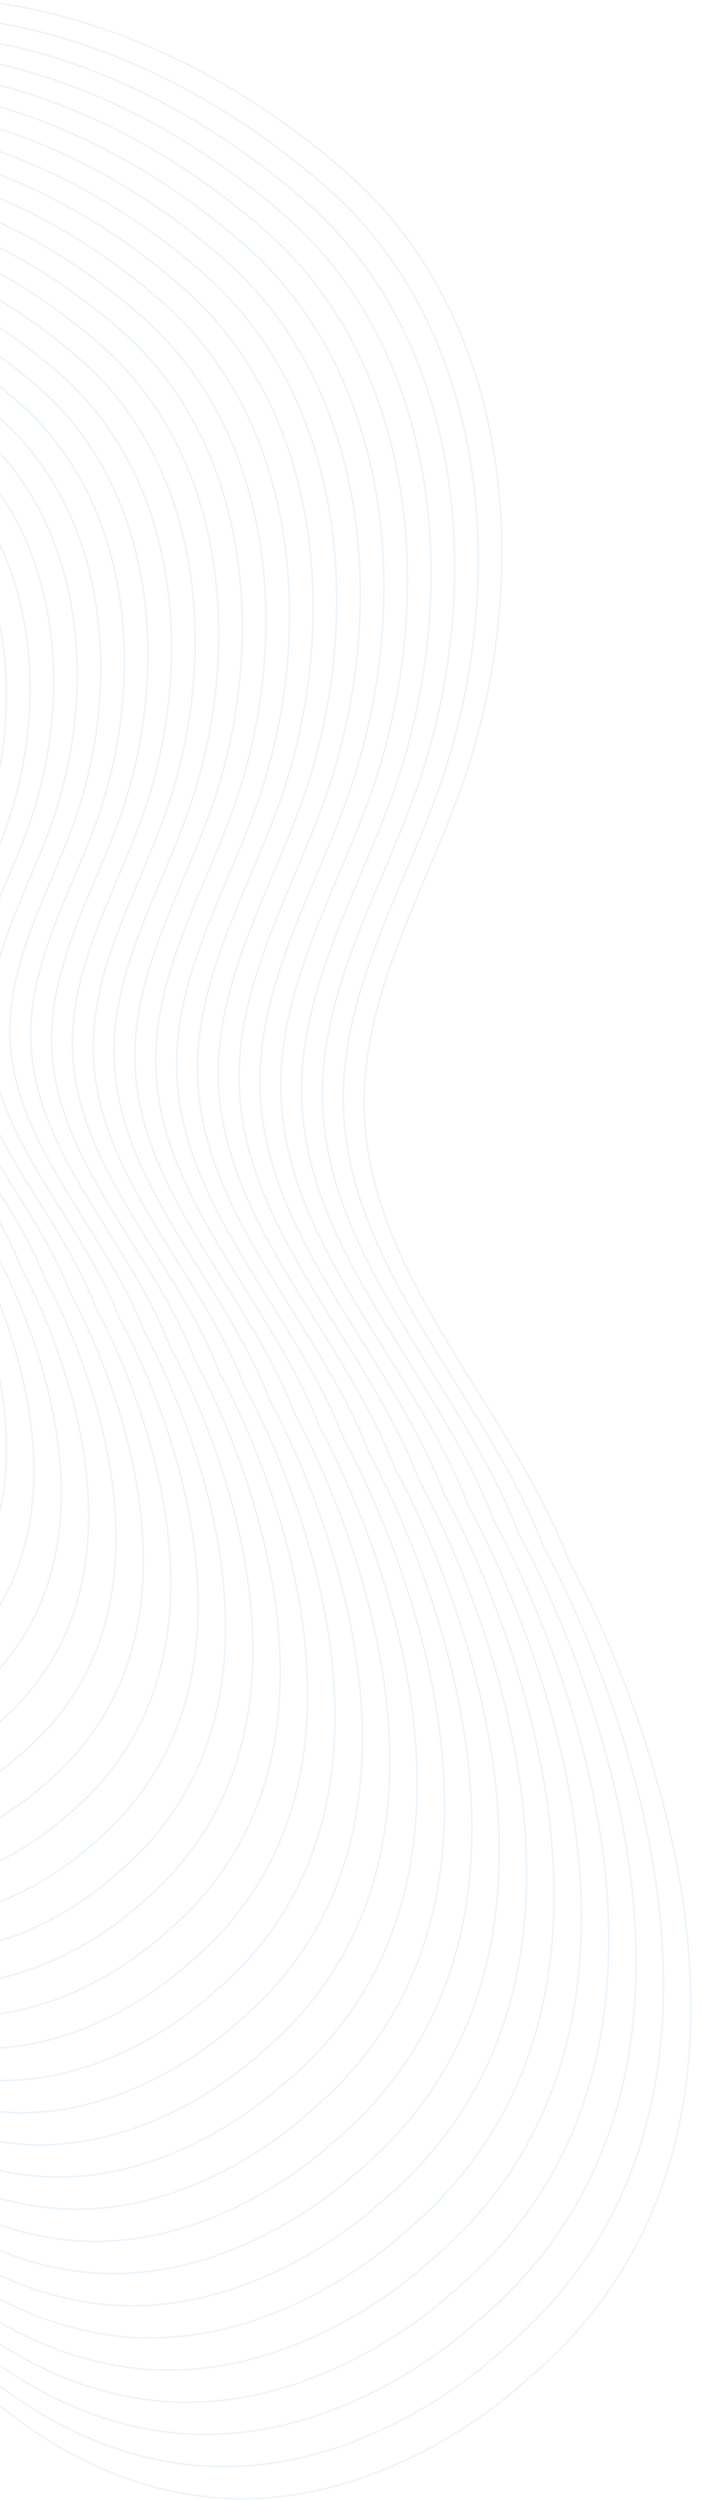<svg xmlns="http://www.w3.org/2000/svg" width="441" height="1571"><defs><clipPath id="a"><path transform="translate(0 1235)" fill="#fff" stroke="#707070" d="M0 0h441v1571H0z"/></clipPath></defs><g transform="translate(0 -1235)" clip-path="url(#a)"><g opacity=".46" fill="none" stroke="#d2e8f8" stroke-miterlimit="10"><path d="M136.704 2804.617c-123.33-9.575-215.761-122.73-268.243-234.744s-73.537-235.83-112.955-353.08-103.46-234.509-211.948-293.94c-44.012-24.11-99.303-37.031-143.818-13.863-49.309 25.663-69.154 87.382-67.375 142.942s20.123 109.268 26.216 164.52c6.18 56.044-1.42 115.911-34.124 161.84s-94.436 73.6-147.746 55.253c-60.008-20.654-90.279-90.156-90.86-153.615-.581-63.22 15.373-140.554-35.42-178.198-52.787-39.124-125.392 3.638-177.424 43.758-54.734 42.203-111.84 83.273-177.084 106.07s-187.888-4.97-248.474-38.231-96.342-106.53-80.903-173.9c16.884-73.667 115.104-87.179 115.104-87.179 159.616-18.637 260.512-35.516 319.48-134.367a159.014 159.014 0 0022.378-82.011 172.17 172.17 0 00-26.235-91.07 1789.489 1789.489 0 00-137.673-192.207c-59.143-71.995-128.315-152.671-115.828-245.003 9.482-70.114 64.314-124.36 117.4-171.131 61.244-53.966 125.899-106.669 202.15-135.81s166.867-31.517 235.77 12.255c70.193 44.588 105.248 126.367 141.412 201.249 41.745 86.44 40.4 181.246 115.295 241.288 97.557 78.207 200.64 21.584 200.64 21.584 110.989-42.519 219.123-108.45 334.78-135.845s239.721 25.057 328.614 103.959c104.81 93.02 117.088 258.035 68.638 389.532-23.99 65.112-61.134 128.518-59.353 197.885 2.695 104.83 91.629 185.495 128.788 283.551 0 0 190.558 335.999-29.03 516.503.001 0-84.218 80.39-192.172 72.005z"/><path d="M125.44 2784.418c-120.86-9.383-211.444-120.275-262.876-230.048s-72.064-231.111-110.695-346.016-101.388-229.822-207.705-288.062c-43.131-23.628-97.315-36.29-140.94-13.585-48.323 25.15-67.77 85.633-66.028 140.082s19.726 107.086 25.694 161.229c6.055 54.922-1.393 113.59-33.441 158.601s-92.548 72.129-144.795 54.146c-58.806-20.24-88.472-88.352-89.043-150.542-.568-61.954 15.066-137.741-34.71-174.633-51.73-38.34-122.883 3.565-173.876 42.886-53.638 41.36-109.597 81.61-173.54 103.949s-184.13-4.871-243.503-37.466-94.415-104.4-79.283-170.42c16.545-72.195 112.802-85.436 112.802-85.436 156.423-18.269 255.297-34.81 313.092-131.688a155.829 155.829 0 0021.93-80.371 168.722 168.722 0 00-25.71-89.247 1753.5 1753.5 0 00-134.919-188.36c-57.96-70.556-125.748-149.617-113.51-240.103 9.291-68.71 63.026-121.871 115.048-167.704 60.023-52.885 123.385-104.534 198.107-133.092s163.53-30.886 231.055 12.007c68.788 43.696 103.147 123.84 138.583 197.223 40.909 84.706 39.592 177.617 112.988 236.457 95.603 76.641 196.624 21.153 196.624 21.153 108.774-41.668 214.74-106.278 328.082-133.128s234.923 24.554 322.041 101.88c102.711 91.165 114.745 252.881 67.263 381.745-23.51 63.809-59.907 125.949-58.165 193.926 2.638 102.73 89.794 181.783 126.21 277.882 0 0 186.745 329.276-28.45 506.17 0-.004-82.532 78.778-188.33 70.565z"/><path d="M114.18 2764.213c-118.396-9.193-207.127-117.82-257.51-225.351s-70.594-226.393-108.435-338.952-99.318-225.13-203.463-282.182c-42.25-23.144-95.33-35.547-138.064-13.305-47.337 24.637-66.387 83.884-64.68 137.221s19.319 104.895 25.168 157.94c5.93 53.8-1.364 111.27-32.76 155.363s-90.657 70.656-141.836 53.041c-57.606-19.827-86.666-86.548-87.224-147.468-.557-60.69 14.757-134.93-34.002-171.068-50.675-37.558-120.375 3.493-170.325 42.009-52.544 40.515-107.36 79.944-169.997 101.826s-180.369-4.775-238.533-36.702-92.486-102.268-77.664-166.942c16.209-70.721 110.494-83.693 110.494-83.693 153.226-17.895 250.09-34.096 306.699-128.995a152.649 152.649 0 0021.48-78.732 165.278 165.278 0 00-25.185-87.425 1717.857 1717.857 0 00-132.164-184.517c-56.776-69.113-123.18-146.561-111.194-235.2 9.102-67.308 61.74-119.382 112.701-164.284 58.803-51.805 120.868-102.4 194.067-130.375s160.194-30.26 226.338 11.763c67.382 42.808 101.037 121.31 135.756 193.197 40.075 82.98 38.784 173.994 110.682 231.633 93.65 75.076 192.61 20.72 192.61 20.72 106.548-40.818 210.354-104.108 321.384-130.41s230.13 24.054 315.466 99.798c100.613 89.306 112.399 247.719 65.89 373.954-23.03 62.506-58.689 123.376-56.98 189.967 2.585 100.633 87.963 178.073 123.636 272.206 0 0 182.933 322.553-27.867 495.832-.004.006-80.85 77.178-184.488 69.131z"/><path d="M102.917 2744.008c-115.927-9-202.811-115.365-252.144-220.655s-69.12-221.679-106.175-331.888-97.248-220.437-199.223-276.301c-41.37-22.663-93.342-34.808-135.187-13.031-46.35 24.124-65.004 82.136-63.332 134.362s18.916 102.71 24.643 154.647c5.809 52.68-1.336 108.953-32.076 152.126s-88.769 69.183-138.882 51.935c-56.405-19.415-84.86-84.743-85.407-144.396-.544-59.425 14.45-132.117-33.293-167.503-49.618-36.774-117.866 3.42-166.776 41.133-51.449 39.67-105.127 78.276-166.454 99.704s-176.612-4.672-233.561-35.936-90.56-100.136-76.046-163.463c15.87-69.247 108.196-81.948 108.196-81.948 150.036-17.52 244.874-33.387 300.306-126.306a149.467 149.467 0 0021.035-77.09 161.84 161.84 0 00-24.66-85.603 1681.945 1681.945 0 00-129.41-180.671c-55.593-67.674-120.613-143.507-108.877-230.295 8.912-65.905 60.453-116.894 110.352-160.86 57.577-50.726 118.348-100.267 190.023-127.656s156.853-29.625 221.62 11.517c65.98 41.912 98.932 118.782 132.925 189.17 39.244 81.254 37.975 170.369 108.375 226.805 91.7 73.513 188.597 20.29 188.597 20.29 104.331-39.966 205.969-101.938 314.687-127.692s225.334 23.553 308.892 97.719c98.516 87.44 110.056 242.553 64.516 366.157-22.55 61.2-57.467 120.803-55.791 186.008 2.53 98.535 86.128 174.36 121.057 266.532 0 0 179.121 315.831-27.287 485.502.004.002-79.163 75.567-180.643 67.687z"/><path d="M91.659 2723.804c-113.458-8.809-198.494-112.908-246.777-215.958s-67.65-216.956-103.919-324.826-95.176-215.746-194.979-270.419c-40.49-22.18-91.356-34.067-132.308-12.753-45.364 23.61-63.62 80.39-61.984 131.503s18.515 100.52 24.118 151.355c5.685 51.558-1.307 106.634-31.393 148.888s-86.879 67.71-135.926 50.83c-55.206-18.997-83.053-82.942-83.588-141.323-.536-58.155 14.142-129.304-32.586-163.936-48.56-35.991-115.358 3.348-163.226 40.257-50.354 38.826-102.886 76.61-162.912 97.582s-172.852-4.573-228.59-35.172-88.632-98.004-74.428-159.983c15.534-67.772 105.892-80.202 105.892-80.202 146.843-17.147 239.662-32.676 293.915-123.619a146.283 146.283 0 0020.588-75.449 158.388 158.388 0 00-24.135-83.78 1646.183 1646.183 0 00-126.656-176.826c-54.41-66.234-118.044-140.457-106.56-225.397 8.723-64.502 59.167-114.406 108.005-157.437 56.347-49.646 115.824-98.13 185.979-124.94s153.513-28.994 216.903 11.272c64.576 41.02 96.826 116.254 130.096 185.144 38.4 79.522 37.162 166.74 106.065 221.977 89.748 71.948 184.581 19.857 184.581 19.857 102.112-39.116 201.588-99.769 307.989-124.975s220.537 23.052 302.317 95.64c96.421 85.582 107.716 237.393 63.144 358.366-22.073 59.902-56.242 118.233-54.603 182.05 2.476 96.437 84.296 170.65 118.482 260.86 0 0 175.308 309.108-26.708 475.169 0 0-77.48 73.957-176.796 66.245z"/><path d="M80.399 2703.602c-110.991-8.617-194.178-110.454-241.41-211.262s-66.18-212.24-101.656-317.761-93.106-211.053-190.743-264.54c-39.609-21.698-89.369-33.331-129.43-12.476-44.377 23.098-62.237 78.641-60.635 128.644s18.11 98.337 23.593 148.064c5.562 50.436-1.279 104.314-30.71 145.65s-84.99 66.238-132.97 49.724c-54.009-18.59-81.248-81.137-81.772-138.249-.522-56.895 13.835-126.492-31.876-160.372-47.506-35.21-112.849 3.275-159.676 39.382-49.259 37.982-100.647 74.942-159.37 95.46s-169.092-4.473-223.618-34.407-86.7-95.873-72.809-156.504c15.195-66.298 103.59-78.459 103.59-78.459 143.649-16.774 234.45-31.964 287.523-120.93a143.113 143.113 0 0020.14-73.807 154.953 154.953 0 00-23.61-81.96 1610.445 1610.445 0 00-123.901-172.979c-53.227-64.793-115.48-137.398-104.242-220.495 8.533-63.1 57.88-111.919 105.655-154.012 55.119-48.567 113.304-95.998 181.929-122.225s150.175-28.363 212.186 11.028c63.17 40.128 94.72 113.725 127.266 181.117 37.57 77.792 36.358 163.116 103.762 217.151 87.797 70.383 180.57 19.424 180.57 19.424 99.889-38.267 197.201-97.601 301.29-122.258s215.742 22.55 295.743 93.559c94.323 83.722 105.37 232.23 61.769 350.573-21.59 58.598-55.019 115.662-53.416 178.09 2.422 94.342 82.462 166.939 115.905 255.188 0 0 171.496 302.387-26.124 464.836-.005-.003-75.795 72.347-172.953 64.806z"/><path d="M69.138 2683.397c-108.524-8.426-189.862-107.998-236.044-206.567s-64.708-207.519-99.396-310.696-91.037-206.362-186.502-258.657c-38.73-21.216-87.383-32.586-126.554-12.198-43.391 22.584-60.855 76.897-59.286 125.784s17.707 96.151 23.069 144.772c5.437 49.316-1.251 101.997-30.029 142.413s-83.1 64.766-130.016 48.62c-52.804-18.174-79.441-79.333-79.954-135.175-.51-55.63 13.528-123.68-31.166-156.806-46.45-34.427-110.34 3.197-156.127 38.506-48.164 37.137-98.413 73.278-155.827 93.338s-165.333-4.375-218.648-33.641-84.776-93.743-71.19-153.025c14.856-64.825 101.287-76.714 101.287-76.714 140.456-16.4 229.239-31.255 281.132-118.241a139.926 139.926 0 0019.692-72.173 151.506 151.506 0 00-23.084-80.138 1574.6 1574.6 0 00-121.146-169.136c-52.044-63.352-112.914-134.34-101.922-215.594 8.344-61.697 56.593-109.43 103.307-150.589 53.895-47.484 110.786-93.865 177.886-119.507s146.837-27.733 207.47 10.782c61.768 39.235 92.615 111.197 124.438 177.09 36.738 76.065 35.549 159.49 101.455 212.322 85.839 68.822 176.549 18.995 176.549 18.995 97.667-37.41 192.817-95.424 294.593-119.536s210.946 22.048 289.168 91.479c92.227 81.858 103.029 227.067 60.396 342.779-21.11 57.295-53.796 113.09-52.228 174.131 2.369 92.245 80.63 163.228 113.33 249.514 0 0 167.683 295.665-25.546 454.504-.001 0-74.11 70.74-169.107 63.364z"/><path d="M57.878 2663.192c-106.057-8.234-185.545-105.541-230.677-201.87s-63.24-202.801-97.136-303.631-88.966-201.67-182.263-252.778c-37.848-20.734-85.395-31.845-123.675-11.921-42.404 22.07-59.47 75.144-57.94 122.923s17.307 93.963 22.545 141.48c5.314 48.195-1.222 99.677-29.345 139.175s-81.21 63.293-127.057 47.513c-51.604-17.76-77.635-77.53-78.136-132.102-.499-54.365 13.221-120.872-30.458-153.241-45.394-33.645-107.832 3.128-152.577 37.63-47.069 36.293-96.173 71.613-152.283 91.216s-161.575-4.275-213.677-32.877-82.849-91.612-69.571-149.546c14.521-63.349 98.984-74.97 98.984-74.97 137.26-16.028 224.022-30.544 274.736-115.553a136.738 136.738 0 0019.244-70.527 148.056 148.056 0 00-22.56-78.314 1538.726 1538.726 0 00-118.391-165.29c-50.86-61.912-110.345-131.29-99.607-210.691 8.155-60.296 55.306-106.943 100.958-147.165 52.67-46.407 108.27-91.729 173.84-116.79s143.497-27.104 202.754 10.537c60.363 38.343 90.51 108.669 121.609 173.065 35.899 74.332 34.74 155.863 99.149 207.495 83.893 67.254 172.54 18.562 172.54 18.562 95.446-36.565 188.431-93.26 287.892-116.821s206.15 21.546 282.593 89.399c90.13 80 100.687 221.905 59.023 334.986-20.63 55.993-52.572 110.52-51.04 170.172 2.314 90.147 78.796 159.516 110.751 243.84 0 0 163.871 288.943-24.965 444.169-.001.004-72.423 69.133-165.26 61.925z"/><path d="M46.617 2642.99c-103.585-8.04-181.228-103.087-225.31-197.173s-61.767-198.085-94.876-296.571-86.896-196.974-178.021-246.898c-36.967-20.25-83.41-31.103-120.8-11.64-41.418 21.557-58.086 73.396-56.592 120.062s16.903 91.779 22.02 138.19c5.19 47.073-1.194 97.357-28.662 135.936s-79.321 61.82-124.105 46.407c-50.402-17.347-75.829-75.726-76.317-129.028-.487-53.101 12.911-118.055-29.75-149.677-44.337-32.861-105.323 3.056-149.028 36.755-45.973 35.449-93.935 69.947-148.74 89.093s-157.816-4.175-208.705-32.112-80.922-89.48-67.953-146.067c14.183-61.881 96.68-73.226 96.68-73.226 134.069-15.656 218.815-29.833 268.347-112.865a133.561 133.561 0 0018.797-68.886 144.613 144.613 0 00-22.036-76.494 1503.048 1503.048 0 00-115.634-161.446c-49.676-60.471-107.778-128.235-97.29-205.79 7.965-58.89 54.022-104.458 98.61-143.742 51.445-45.327 105.75-89.596 169.796-114.072s140.16-26.472 198.035 10.291c58.959 37.452 88.404 106.142 118.779 169.04 35.063 72.604 33.933 152.237 96.84 202.667 81.94 65.689 168.526 18.13 168.526 18.13 93.23-35.708 184.052-91.086 281.2-114.098s201.353 21.046 276.019 87.316c88.029 78.137 98.346 216.74 57.65 327.193-20.15 54.69-51.345 107.949-49.853 166.213 2.26 88.053 76.962 155.81 108.173 238.172 0 0 160.059 282.22-24.383 433.835 0 0-70.74 67.524-161.417 60.484z"/><path d="M35.356 2622.784c-101.122-7.85-176.911-100.631-219.944-192.477s-60.295-193.365-92.616-289.504-84.824-192.285-173.78-241.02c-36.087-19.77-81.423-30.363-117.921-11.366-40.431 21.042-56.703 71.648-55.247 117.202s16.5 89.593 21.491 134.896c5.067 45.953-1.166 95.042-27.98 132.699s-77.432 60.348-121.145 45.302c-49.203-16.934-74.024-73.922-74.5-125.955-.47-51.828 12.61-115.232-29.034-146.103-43.282-32.078-102.814 2.982-145.478 35.88-44.878 34.604-91.7 68.279-145.197 86.971s-154.062-4.077-203.734-31.347-78.995-87.348-66.34-142.589c13.845-60.403 94.38-71.482 94.38-71.482 130.875-15.283 213.602-29.122 261.96-110.177a130.378 130.378 0 0018.349-67.245 141.17 141.17 0 00-21.511-74.671 1467.217 1467.217 0 00-112.884-157.598c-48.496-59.029-105.211-125.181-94.973-200.888 7.774-57.49 52.732-101.967 96.26-140.318 50.22-44.247 103.23-87.462 165.752-111.356s136.819-25.844 193.315 10.045c57.555 36.56 86.299 103.613 115.95 165.012 34.232 70.876 33.125 148.612 94.536 197.842 79.99 64.124 164.51 17.698 164.51 17.698 91.01-34.863 179.667-88.921 274.503-111.384s196.557 20.544 269.444 85.239c85.936 76.277 96.002 211.58 56.277 319.397-19.67 53.388-50.126 105.378-48.666 162.254 2.208 85.953 75.133 152.095 105.6 232.496 0 0 156.245 275.498-23.803 423.501-.002.002-69.056 65.919-157.574 59.046z"/><path d="M24.095 2602.58c-98.655-7.659-172.59-98.173-214.574-187.778s-58.827-188.649-90.359-282.443-82.759-187.595-169.541-235.135c-35.206-19.287-79.437-29.622-115.045-11.089-39.445 20.531-55.319 69.9-53.897 114.344s16.1 87.405 20.97 131.608c4.945 44.831-1.135 92.72-27.296 129.46s-75.543 58.877-118.194 44.196c-48.002-16.522-72.217-72.119-72.68-122.886-.464-50.571 12.294-112.435-28.332-142.548-42.222-31.294-100.306 2.91-141.928 35.004-43.783 33.76-89.46 66.614-141.658 84.848s-150.298-3.975-198.762-30.583-77.069-85.213-64.715-139.107c13.506-58.93 92.075-69.738 92.075-69.738 127.682-14.91 208.39-28.411 255.564-107.488a127.2 127.2 0 0017.902-65.605 137.735 137.735 0 00-20.985-72.848 1431.467 1431.467 0 00-110.129-153.753c-47.31-57.591-102.643-122.127-92.655-195.987 7.585-56.086 51.445-99.475 93.911-136.893 48.994-43.168 100.713-85.328 161.707-108.64s133.483-25.211 188.601 9.802c56.147 35.666 84.193 101.083 113.121 160.986 33.393 69.145 32.316 144.985 92.228 193.013 78.038 62.56 160.497 17.267 160.497 17.267 88.791-34.005 175.287-86.744 267.806-108.66s191.762 20.042 262.87 83.16c83.838 74.416 93.66 206.418 54.904 311.607-19.19 52.085-48.904 102.806-47.479 158.295 2.154 83.854 73.296 148.385 103.023 226.82 0 0 152.434 268.776-23.222 413.168 0 0-67.369 64.308-153.728 57.603z"/><path d="M12.835 2582.376c-96.186-7.468-168.277-95.72-209.21-183.084s-57.353-183.93-88.096-275.377-80.689-182.903-165.302-229.254c-34.326-18.804-77.449-28.881-112.167-10.811-38.458 20.016-53.937 68.154-52.548 111.484s15.695 85.22 20.448 128.31c4.82 43.71-1.107 90.401-26.613 126.223s-73.654 57.405-115.233 43.092c-46.802-16.109-70.41-70.318-70.866-119.809-.455-49.304 11.987-109.617-27.63-138.979-41.17-30.513-97.798 2.838-138.378 34.129-42.69 32.916-87.224 64.949-138.112 82.728s-146.54-3.877-193.792-29.817-75.14-83.087-63.097-135.63c13.167-57.455 89.773-67.994 89.773-67.994 124.488-14.536 203.178-27.702 249.168-104.801a124.018 124.018 0 0017.453-63.963 134.287 134.287 0 00-20.46-71.028 1395.631 1395.631 0 00-107.37-149.904c-46.127-56.151-100.076-119.072-90.337-191.085 7.395-54.683 50.16-96.99 91.562-133.47 47.769-42.089 98.192-83.194 157.663-105.922s130.149-24.579 183.885 9.556c54.746 34.773 82.086 98.557 110.294 156.96 32.557 67.416 31.508 141.359 89.921 188.187 76.087 60.995 156.482 16.833 156.482 16.833 86.566-33.157 170.9-84.58 261.105-105.95s186.965 19.543 256.295 81.08c81.743 72.555 91.319 201.253 53.532 303.813-18.71 50.78-47.68 100.234-46.291 154.336 2.1 81.758 71.463 144.672 100.446 221.15 0 0 148.62 262.054-22.642 402.835 0-.001-65.684 62.7-149.883 56.162z"/><path d="M1.576 2562.172c-93.72-7.276-163.963-93.264-203.844-178.387s-55.881-179.211-85.838-268.31-78.617-178.216-161.06-223.376c-33.446-18.322-75.463-28.141-109.29-10.535-37.472 19.502-52.552 66.403-51.2 108.625s15.292 83.035 19.921 125.023c4.694 42.591-1.08 88.083-25.93 122.986s-71.765 55.93-112.28 41.987c-45.6-15.695-68.603-68.511-69.046-116.735-.441-48.041 11.682-106.81-26.915-135.416-40.114-29.731-95.289 2.763-134.83 33.253-41.593 32.07-84.986 63.282-134.569 80.605s-142.78-3.777-188.82-29.052-73.212-80.954-61.48-132.15c12.83-55.982 87.47-66.25 87.47-66.25 121.297-14.166 197.967-26.993 242.777-102.115a120.84 120.84 0 0017.007-62.323 130.848 130.848 0 00-19.937-69.206 1359.821 1359.821 0 00-104.62-146.062c-44.945-54.71-97.51-116.018-88.021-186.182 7.203-53.277 48.872-94.504 89.214-130.047 46.543-41.008 95.673-81.06 153.618-103.205s126.804-23.95 179.167 9.312c53.341 33.883 79.979 96.032 107.463 152.93 31.728 65.684 30.701 137.734 87.616 183.36 74.137 59.431 152.47 16.402 152.47 16.402 84.345-32.31 166.515-82.412 254.406-103.231s182.17 19.04 249.721 79c79.645 70.694 88.974 196.093 52.157 296.02-18.23 49.48-46.457 97.663-45.104 150.377 2.046 79.66 69.631 140.96 97.869 215.477 0 0 144.81 255.332-22.06 392.5.003.007-63.994 61.094-146.032 54.725z"/><path d="M-9.686 2541.968c-91.253-7.085-159.644-90.811-198.478-173.692s-54.409-174.496-83.576-261.248-76.55-173.52-156.823-217.489c-32.565-17.84-73.475-27.4-106.413-10.256-36.484 18.989-51.168 64.655-49.853 105.766s14.891 80.847 19.397 121.732c4.573 41.467-1.05 85.763-25.248 119.747s-69.875 54.459-109.322 40.881c-44.402-15.28-66.799-66.707-67.23-113.662-.428-46.776 11.375-103.996-26.206-131.85-39.058-28.948-92.782 2.695-131.28 32.377-40.501 31.226-82.747 61.617-131.025 78.483s-139.023-3.678-183.85-28.287-71.284-78.824-59.86-128.671c12.492-54.507 85.167-64.506 85.167-64.506 118.103-13.79 192.754-26.28 236.39-99.424a117.656 117.656 0 0016.557-60.681 127.394 127.394 0 00-19.412-67.384 1323.9 1323.9 0 00-101.862-142.215c-43.76-53.27-94.942-112.963-85.703-181.28 7.016-51.878 47.587-92.016 86.865-126.624 45.319-39.929 93.156-78.925 149.575-100.488s123.467-23.32 174.45 9.066c51.937 32.991 77.876 93.5 104.633 148.907 30.888 63.958 29.893 134.107 85.309 178.533 72.184 57.862 148.455 15.97 148.455 15.97 82.125-31.468 162.13-80.25 247.708-100.522s177.375 18.539 243.147 76.919c77.549 68.832 86.631 190.93 50.784 288.226-17.75 48.177-45.235 95.093-43.916 146.418 1.995 77.566 67.798 137.25 95.292 209.805 0 0 140.997 248.61-21.48 382.167 0 0-62.315 59.48-142.192 53.282z"/><path d="M-20.947 2521.764c-88.785-6.894-155.328-88.354-193.111-168.995s-52.938-169.774-81.316-254.184-74.48-168.829-152.581-211.612c-31.685-17.357-71.488-26.66-103.535-9.98-35.499 18.476-49.785 62.908-48.504 102.904s14.487 78.663 18.872 118.44c4.45 40.346-1.022 83.445-24.566 116.51s-67.985 52.985-106.366 39.776c-43.2-14.868-64.992-64.904-65.412-110.589-.412-45.51 11.069-101.185-25.497-128.286-38.001-28.165-90.27 2.62-127.73 31.502-39.403 30.383-80.51 59.95-127.48 76.362s-135.262-3.578-178.88-27.523-69.356-76.692-58.24-125.191c12.153-53.035 82.863-62.762 82.863-62.762 114.91-13.422 187.543-25.57 229.997-96.734a114.472 114.472 0 0016.108-59.043 123.954 123.954 0 00-18.887-65.561 1288.325 1288.325 0 00-99.11-138.375c-42.578-51.83-92.376-109.909-83.386-176.38 6.826-50.475 46.3-89.527 84.516-123.199 44.093-38.85 90.636-76.79 145.53-97.77s120.129-22.689 169.733 8.82c50.533 32.1 75.77 90.973 101.804 144.881 30.052 62.227 29.084 130.482 83.002 173.705 70.232 56.304 144.443 15.543 144.443 15.543 79.904-30.61 157.748-78.074 241.013-97.795s172.575 18.034 236.57 74.838c75.451 66.971 84.288 185.767 49.409 280.433-17.27 46.874-44.01 92.52-42.728 142.459 1.94 75.466 65.965 133.538 92.717 204.131 0 0 137.183 241.887-20.9 371.833 0 .001-60.628 57.876-138.348 51.842z"/><path d="M-32.208 2501.56c-86.317-6.702-151.011-85.9-187.743-164.298s-51.468-165.057-79.057-247.12-72.41-164.137-148.341-205.733c-30.8-16.873-69.502-25.917-100.656-9.7-34.512 17.962-48.402 61.158-47.156 100.044s14.085 76.477 18.35 115.15c4.326 39.225-.993 81.126-23.882 113.272s-66.096 51.512-103.41 38.67c-42-14.455-63.186-63.1-63.594-107.515-.406-44.247 10.76-98.373-24.79-124.72-36.945-27.383-87.761 2.546-124.179 30.626-38.308 29.538-78.273 58.284-123.941 74.239s-131.503-3.479-173.908-26.758-67.43-74.561-56.623-121.712c11.817-51.56 80.561-61.019 80.561-61.019 111.715-13.044 182.331-24.858 223.606-94.046a111.294 111.294 0 0015.663-57.4 120.5 120.5 0 00-18.363-63.739 1252.423 1252.423 0 00-96.358-134.522c-41.393-50.393-89.808-106.854-81.07-171.478 6.634-49.074 45.014-87.039 82.169-119.774 42.868-37.77 88.116-74.659 141.484-95.054s116.791-22.058 165.017 8.575c49.128 31.208 73.663 88.444 98.975 140.855 29.219 60.5 28.275 126.854 80.695 168.878 68.278 54.729 140.425 15.102 140.425 15.102 77.684-29.758 153.365-75.902 234.314-95.078s167.783 17.534 229.999 72.758c73.359 65.112 81.947 180.604 48.037 272.64-16.787 45.572-42.785 89.95-41.54 138.499 1.883 73.368 64.134 129.828 90.14 198.458 0 0 133.37 235.165-20.32 361.5 0 0-58.944 56.266-134.504 50.4z"/><path d="M-43.467 2481.356c-83.85-6.51-146.695-83.443-182.377-159.601s-49.997-160.34-76.8-240.058-70.338-159.444-144.098-199.85c-29.922-16.387-67.516-25.177-97.781-9.425-33.525 17.449-47.019 59.412-45.809 97.185s13.684 74.288 17.825 111.857c4.201 38.103-.966 78.807-23.2 110.035s-64.206 50.042-100.455 37.564c-40.799-14.043-61.376-61.295-61.776-104.442-.394-42.982 10.452-95.561-24.081-121.155-35.891-26.598-85.254 2.473-120.63 29.751-37.214 28.694-76.037 56.618-120.399 72.117s-127.744-3.38-168.933-25.992-65.503-72.43-55.005-118.233c11.48-50.086 78.258-59.273 78.258-59.273 108.523-12.672 177.119-24.147 217.214-91.358a108.111 108.111 0 0015.216-55.76 117.057 117.057 0 00-17.838-61.918 1216.61 1216.61 0 00-93.602-130.68c-40.211-48.95-87.242-103.8-78.756-166.578 6.446-47.67 43.726-84.551 79.82-116.352 41.64-36.69 85.598-72.524 137.438-92.337s113.452-21.427 160.3 8.33c47.724 30.315 71.558 85.916 96.145 136.828 28.383 58.77 27.47 123.227 78.39 164.05 66.325 53.174 136.413 14.675 136.413 14.675 75.463-28.905 148.98-73.732 227.616-92.36s162.99 17.037 223.427 70.682c71.257 63.25 79.603 175.445 46.665 264.846-16.31 44.27-41.565 87.379-40.354 134.54 1.83 71.267 62.298 126.117 87.563 192.785 0 0 129.558 228.446-19.739 351.166 0 .001-57.258 54.66-130.657 48.961z"/><path d="M-54.73 2461.151c-81.383-6.318-142.377-80.987-177.01-154.905s-48.525-155.62-74.537-232.993-68.27-154.752-139.86-193.97c-29.04-15.908-65.526-24.434-94.903-9.147-32.538 16.936-45.633 57.662-44.46 94.325s13.28 72.105 17.3 108.565c4.077 36.982-.938 76.488-22.518 106.796s-62.318 48.568-97.499 36.46c-39.598-13.63-59.574-59.493-59.958-101.37-.382-41.716 10.145-92.749-23.372-117.59-34.833-25.817-82.745 2.401-117.08 28.876-36.119 27.849-73.8 54.952-116.856 69.994s-123.985-3.28-163.965-25.228-63.575-70.298-53.386-114.754c11.14-48.613 75.956-57.529 75.956-57.529 105.329-12.3 171.907-23.438 210.822-88.67a104.932 104.932 0 0014.767-54.119 113.617 113.617 0 00-17.312-60.096 1180.713 1180.713 0 00-90.849-126.835c-39.028-47.509-84.672-100.75-76.433-161.675 6.26-46.266 42.44-82.063 77.47-112.927 40.417-35.61 83.082-70.394 133.396-89.619s110.114-20.797 155.586 8.081c46.32 29.424 69.452 83.388 93.316 132.802 27.55 57.036 26.658 119.602 76.082 159.222 64.375 51.608 132.399 14.244 132.399 14.244 73.244-28.057 144.597-71.564 220.917-89.643s158.19 16.536 216.845 68.6c69.161 61.388 77.262 170.28 45.291 257.053-15.83 42.966-40.341 84.806-39.166 130.58 1.78 69.183 60.464 122.413 84.989 187.12 0 0 125.747 221.721-19.157 340.834-.002.003-55.574 53.05-126.814 47.518z"/><path d="M-65.989 2440.947c-78.915-6.128-138.062-78.533-171.644-150.208s-47.05-150.903-72.278-225.93-66.2-150.06-135.62-188.089c-28.16-15.426-63.542-23.693-92.026-8.87-31.552 16.422-44.25 55.914-43.113 91.466s12.876 69.918 16.776 105.274c3.956 35.862-.909 74.168-21.835 103.558s-60.427 47.093-94.543 35.354c-38.398-13.215-57.768-57.69-58.14-98.296-.372-40.448 9.837-89.937-22.664-114.025-33.777-25.035-80.236 2.328-113.531 28-35.023 27.006-71.56 53.287-113.312 67.873s-120.226-3.181-158.995-24.464-61.648-68.168-51.768-111.276c10.807-47.137 73.657-55.783 73.657-55.783 102.136-11.925 166.695-22.726 204.432-85.983a101.742 101.742 0 0014.32-52.478 110.168 110.168 0 00-16.787-58.273 1145.063 1145.063 0 00-88.092-122.989c-37.844-46.067-82.106-97.69-74.117-156.772 6.068-44.864 41.153-79.576 75.123-109.505 39.192-34.53 80.56-68.255 129.351-86.9s106.77-20.168 150.86 7.838c44.914 28.536 67.348 80.86 90.488 128.775 26.713 55.311 25.851 115.977 73.78 154.397 62.423 50.044 128.381 13.812 128.381 13.812 71.022-27.208 140.212-69.4 214.219-86.927s153.393 16.034 210.274 66.522c67.066 59.524 74.918 165.116 43.915 249.257-15.351 41.663-39.12 82.235-37.98 126.622 1.722 67.078 58.632 118.695 82.409 181.44 0 0 121.934 214.998-18.575 330.5.005.002-53.885 51.444-122.965 46.08z"/><path d="M-77.249 2420.743c-76.448-5.934-133.746-76.076-166.278-145.511s-45.585-146.186-70.017-218.868-64.132-145.367-131.38-182.206c-27.28-14.945-61.555-22.955-89.148-8.593-30.566 15.909-42.867 54.165-41.764 88.606s12.475 67.73 16.25 101.983c3.832 34.74-.88 71.853-21.15 100.32s-58.54 45.623-91.588 34.249c-37.197-12.803-55.96-55.885-56.321-95.222-.36-39.188 9.529-87.126-21.956-110.461-32.721-24.25-77.727 2.255-109.98 27.125-33.929 26.162-69.325 51.62-109.77 65.75s-116.467-3.08-154.024-23.695-59.72-66.036-50.149-107.797c10.465-45.664 71.349-54.04 71.349-54.04 98.943-11.556 161.483-22.018 198.039-83.294a98.567 98.567 0 0013.871-50.837 106.72 106.72 0 00-16.262-56.452 1109.135 1109.135 0 00-85.34-119.144c-36.661-44.628-79.54-94.634-71.8-151.871 5.878-43.462 39.867-77.088 72.773-106.08 37.966-33.45 78.041-66.122 125.31-84.186s103.436-19.537 146.145 7.593c43.511 27.64 65.242 78.331 87.659 124.75 25.879 53.58 25.044 112.349 71.469 149.565 60.472 48.478 124.37 13.38 124.37 13.38 68.807-26.352 135.83-67.222 207.527-84.209s148.597 15.532 203.7 64.44c64.966 57.67 72.574 159.96 42.543 241.47-14.87 40.362-37.895 79.665-36.791 122.664 1.668 64.98 56.798 114.984 79.832 175.767 0 0 118.122 208.275-17.995 320.166 0 .001-52.204 49.833-119.124 44.638z"/><path d="M-88.51 2400.538c-73.981-5.743-129.428-73.622-160.91-140.815s-44.113-141.467-67.758-211.802-62.061-140.677-127.14-176.327c-26.4-14.463-59.569-22.213-86.272-8.316-29.582 15.4-41.484 52.418-40.416 85.747s12.072 65.546 15.726 98.69c3.71 33.615-.854 69.53-20.47 97.083s-56.649 44.15-88.63 33.143c-35.996-12.389-54.155-54.081-54.504-92.15-.349-37.92 9.222-84.312-21.247-106.895-31.665-23.468-75.218 2.183-106.43 26.25-32.836 25.315-67.088 49.954-106.228 63.629s-112.708-2.982-149.052-22.934-57.791-63.904-48.53-104.316c10.128-44.191 69.047-52.297 69.047-52.297 95.748-11.18 156.276-21.304 191.647-80.605a95.385 95.385 0 0013.423-49.193 103.287 103.287 0 00-15.74-54.631A1073.412 1073.412 0 00-974.58 1589.5c-35.478-43.188-76.972-91.582-69.483-146.967 5.688-42.059 38.577-74.6 70.423-102.657 36.743-32.37 75.523-63.987 121.264-81.467s100.099-18.906 141.432 7.35c42.107 26.747 63.135 75.803 84.831 120.723 25.042 51.852 24.235 108.723 69.161 144.744 58.521 46.913 120.357 12.948 120.357 12.948 66.581-25.505 131.445-65.054 200.824-81.49s143.8 15.03 197.126 62.36c62.875 55.798 70.236 154.784 41.177 233.666-14.391 39.059-36.674 77.094-35.605 118.705 1.615 62.882 54.964 111.276 77.256 170.093 0 0 114.309 201.554-17.414 309.834 0 0-50.52 48.224-115.28 43.196z"/><path d="M-99.77 2380.335c-71.514-5.552-125.112-71.166-155.545-136.118s-42.641-136.75-65.497-204.74-59.99-135.986-122.898-170.447c-25.52-13.98-57.58-21.477-83.394-8.039-28.593 14.881-40.1 50.67-39.068 82.887s11.669 63.36 15.202 95.399c3.583 32.498-.824 67.213-19.787 93.844s-54.76 42.68-85.674 32.038c-34.796-11.976-52.349-52.278-52.686-89.075-.336-36.659 8.914-81.502-20.538-103.331-30.61-22.686-72.71 2.108-102.882 25.374-31.738 24.472-64.848 48.289-102.685 61.506s-108.946-2.882-144.08-22.17-55.865-61.773-46.912-100.838c9.79-42.717 66.744-50.55 66.744-50.55 92.555-10.809 151.06-20.596 185.255-77.918a92.205 92.205 0 0012.976-47.555 99.83 99.83 0 00-15.212-52.808 1037.645 1037.645 0 00-79.831-111.454c-34.295-41.747-74.405-88.528-67.165-142.068 5.498-40.656 37.294-72.11 68.075-99.232 35.516-31.292 73.004-61.855 117.22-78.752s96.76-18.275 136.714 7.105c40.703 25.855 61.03 73.275 82 116.696 24.206 50.123 23.426 105.098 66.855 139.913 56.568 45.35 116.343 12.516 116.343 12.516 64.36-24.653 127.062-62.883 194.122-78.773s139.008 14.53 190.555 60.283c60.774 53.944 67.893 149.63 39.8 225.88-13.912 37.755-35.451 74.524-34.417 114.746 1.561 60.785 53.132 107.561 74.68 164.42 0 0 110.498 194.833-16.833 299.5-.003.005-48.838 46.621-111.438 41.761z"/><path d="M-111.031 2360.13c-69.046-5.36-120.796-68.711-150.177-131.422s-41.17-132.03-63.24-197.674-57.92-131.294-118.657-164.565c-24.64-13.498-55.596-20.733-80.517-7.762-27.606 14.368-38.716 48.921-37.72 80.028s11.267 61.171 14.677 92.108c3.46 31.376-.795 64.893-19.105 90.606s-52.87 41.205-82.718 30.93c-33.594-11.564-50.54-50.473-50.868-86.002-.325-35.392 8.607-78.69-19.83-99.766-29.551-21.902-70.197 2.039-99.332 24.5-30.642 23.628-62.611 46.62-99.141 59.383s-105.19-2.782-139.11-21.403-53.937-59.642-45.293-97.359c9.452-41.243 64.442-48.809 64.442-48.809 89.362-10.434 145.847-19.885 178.862-75.23a89.027 89.027 0 0012.528-45.914 96.393 96.393 0 00-14.69-50.982 1001.73 1001.73 0 00-77.076-107.608c-33.111-40.307-71.837-85.474-64.847-137.166 5.308-39.253 36.006-69.623 65.726-95.809 34.29-30.212 70.484-59.72 113.175-76.033s93.422-17.645 131.998 6.859c39.298 24.963 58.92 70.745 79.17 112.67 23.373 48.39 22.618 101.472 64.55 135.087 54.613 43.782 112.328 12.084 112.328 12.084 62.143-23.805 122.683-60.715 187.431-76.055s134.21 14.029 183.976 58.205c58.678 52.079 65.552 144.464 38.427 218.084-13.431 36.452-34.225 71.952-33.234 110.785 1.508 58.687 51.296 103.848 72.101 158.751 0 0 106.686 188.11-16.253 289.168.005-.002-47.143 45.003-107.583 40.312z"/><path d="M-122.291 2339.927c-66.578-5.17-116.478-66.256-144.81-126.726s-39.7-127.312-60.98-190.61-55.851-126.602-114.418-158.686c-23.76-13.016-53.604-19.99-77.64-7.483-26.619 13.854-37.332 47.172-36.372 77.167s10.864 58.988 14.153 88.816c3.337 30.255-.766 62.574-18.422 87.369s-50.981 39.733-79.763 29.828c-32.394-11.15-48.736-48.67-49.05-82.93-.313-34.128 8.3-75.876-19.125-96.2-28.498-21.118-67.693 1.964-95.783 23.622-29.547 22.784-60.373 44.955-95.598 57.261s-101.429-2.687-134.136-20.643-52.01-57.51-43.675-93.88c9.115-39.77 62.139-47.064 62.139-47.064 86.168-10.062 140.635-19.174 172.472-72.54a85.839 85.839 0 0012.081-44.274 92.948 92.948 0 00-14.162-49.164 965.976 965.976 0 00-74.322-103.762c-31.928-38.867-69.266-82.418-62.529-132.268 5.119-37.85 34.72-67.135 63.378-92.385 33.065-29.133 67.967-57.586 109.13-73.318s90.084-17.013 127.282 6.615c37.895 24.072 56.818 68.22 76.342 108.644 22.536 46.664 21.809 97.846 62.242 130.259 52.665 42.22 108.315 11.653 108.315 11.653 59.916-22.955 118.293-58.548 180.73-73.337s129.414 13.527 177.403 56.122c56.58 50.221 63.204 139.303 37.052 210.293-12.95 35.15-33.003 69.38-32.042 106.828 1.454 56.59 49.466 100.14 69.527 153.075 0 0 102.873 181.388-15.671 278.832-.003.011-45.468 43.41-103.748 38.886z"/><path d="M-133.553 2319.723c-64.112-4.975-112.16-63.804-139.444-122.03s-38.228-122.595-58.721-183.548-53.781-121.91-110.175-152.803c-22.88-12.533-51.622-19.25-74.763-7.206-25.633 13.341-35.95 45.425-35.024 74.307s10.461 56.802 13.628 85.525c3.213 29.134-.739 60.255-17.739 84.132s-49.093 38.26-76.807 28.722c-31.194-10.736-46.93-46.868-47.233-79.857-.3-32.863 7.992-73.066-18.413-92.635-27.441-20.339-65.184 1.891-92.235 22.752-28.454 21.94-58.135 43.291-92.055 55.14s-97.673-2.584-129.168-19.875-50.082-55.379-42.056-90.4c8.777-38.295 59.835-45.32 59.835-45.32 82.976-9.688 135.424-18.463 166.08-69.852a82.649 82.649 0 0011.634-42.633 89.5 89.5 0 00-13.639-47.34 930.26 930.26 0 00-71.568-99.918c-30.745-37.426-66.703-79.364-60.212-127.363 4.928-36.446 33.433-64.647 61.029-88.961 31.84-28.052 65.447-55.451 105.086-70.6s86.745-16.383 122.564 6.37c36.489 23.178 54.711 65.69 73.512 104.617 21.699 44.935 21 94.22 59.934 125.432 50.714 40.655 104.301 11.22 104.301 11.22 57.7-22.102 113.91-56.376 174.034-70.62s124.622 13.024 170.832 54.04c54.483 48.361 60.865 134.141 35.68 202.5-12.47 33.848-31.78 66.808-30.854 102.868 1.398 54.496 47.632 96.426 66.949 147.403 0 0 99.06 174.666-15.09 268.5-.001-.001-43.781 41.79-99.902 37.433z"/><path d="M-144.813 2299.518c-61.644-4.787-107.846-61.344-134.078-117.334s-36.755-117.875-56.462-176.483-51.711-117.217-105.938-146.923c-22-12.053-49.635-18.509-71.885-6.929-24.648 12.827-34.566 43.677-33.672 71.45s10.057 54.612 13.103 82.234c3.089 28.012-.71 57.936-17.056 80.893s-47.204 36.788-73.852 27.616c-29.994-10.324-45.124-45.062-45.415-76.782-.29-31.599 7.682-70.249-17.703-89.069-26.384-19.555-62.675 1.82-88.683 21.872-27.36 21.096-55.9 41.624-88.516 53.016s-93.91-2.483-124.197-19.11-48.155-53.247-40.442-86.922c8.439-36.823 57.533-43.576 57.533-43.576 79.782-9.316 130.211-17.753 159.688-67.164a79.478 79.478 0 0011.186-40.994 86.066 86.066 0 00-13.113-45.52 894.373 894.373 0 00-68.815-96.072c-29.562-35.986-64.136-76.31-57.895-122.462 4.739-35.045 32.145-62.16 58.68-85.538 30.617-26.972 62.925-53.315 101.045-67.88s83.406-15.754 117.847 6.124c35.085 22.286 52.609 63.158 70.683 100.59 20.866 43.206 20.198 90.596 57.628 120.605 48.762 39.09 100.282 10.787 100.282 10.787 55.48-21.253 109.526-54.206 167.336-67.9s119.822 12.524 164.253 51.961c52.387 46.499 58.523 128.98 34.306 194.706-11.99 32.545-30.556 64.238-29.666 98.91 1.346 52.396 45.8 92.717 64.373 141.729 0 0 95.248 167.943-14.51 258.166.01.006-42.084 40.188-96.045 35.999z"/><path d="M-156.077 2279.313c-59.176-4.595-103.528-58.89-128.714-112.638s-35.285-113.158-54.2-169.418-49.64-112.526-101.696-141.043c-21.12-11.57-47.649-17.768-69.008-6.65-23.66 12.314-33.183 41.928-32.329 68.587s9.656 52.43 12.58 78.941c2.964 26.89-.68 55.617-16.374 77.654s-45.313 35.316-70.894 26.51c-28.794-9.91-43.318-43.258-43.599-73.705-.277-30.335 7.377-67.44-16.991-85.503-25.328-18.773-60.167 1.746-85.134 20.997-26.263 20.25-53.661 39.958-84.969 50.896s-90.154-2.386-119.225-18.345-46.228-51.116-38.817-83.44c8.101-35.349 55.23-41.832 55.23-41.832 76.588-8.943 125-17.043 153.297-64.476a76.3 76.3 0 0010.734-39.353 82.613 82.613 0 00-12.588-43.698 858.648 858.648 0 00-66.059-92.227c-28.378-34.545-61.569-73.256-55.578-117.56 4.55-33.641 30.86-59.67 56.331-82.114 29.389-25.894 60.41-51.183 96.998-65.165s80.067-15.123 113.13 5.878c33.68 21.395 50.503 60.636 67.853 96.566 20.032 41.475 19.385 86.966 55.323 115.776 46.81 37.525 96.274 10.353 96.274 10.353 53.258-20.402 105.14-52.034 160.637-65.182s115.025 12.024 157.678 49.882c50.292 44.638 56.18 123.816 32.933 186.912-11.51 31.242-29.334 61.666-28.482 94.95 1.292 50.298 43.967 89.005 61.797 136.055 0 0 91.431 161.22-13.93 247.833.006.009-40.404 38.582-92.208 34.559z"/><path d="M-167.334 2259.11c-56.712-4.404-99.212-56.433-123.344-107.941s-33.816-108.442-51.939-162.355-47.572-107.834-97.456-135.161c-20.239-11.09-45.661-17.027-66.131-6.374-22.673 11.798-31.799 40.18-30.98 65.728s9.253 50.244 12.055 75.65c2.842 25.771-.653 53.299-15.69 74.418s-43.42 33.845-67.94 25.405c-27.592-9.497-41.511-41.455-41.781-70.637-.267-29.069 7.069-64.628-16.287-81.94-24.273-17.99-57.659 1.673-81.585 20.122-25.169 19.405-51.422 38.295-81.427 48.774s-86.395-2.286-114.254-17.58-44.3-48.985-37.2-79.963c7.761-33.871 52.927-40.087 52.927-40.087 73.395-8.57 119.788-16.332 146.906-61.79a73.119 73.119 0 0010.29-37.711 79.172 79.172 0 00-12.063-41.876 822.775 822.775 0 00-63.305-88.376c-27.195-33.105-59.002-70.202-53.26-112.658 4.36-32.24 29.573-57.183 53.983-78.69 28.164-24.814 57.891-49.049 92.953-62.448s76.729-14.493 108.413 5.634c32.278 20.501 48.395 58.108 65.025 92.539 19.195 39.743 18.577 83.34 53.016 110.95 44.858 35.96 92.258 9.924 92.258 9.924 51.038-19.554 100.757-49.866 153.94-62.464s110.233 11.523 151.103 47.802c48.193 42.776 53.837 118.655 31.559 179.122-11.031 29.94-28.112 59.095-27.291 90.991 1.237 48.203 42.133 85.294 59.22 130.383 0 0 87.623 154.497-13.35 237.503.001-.003-38.724 36.96-88.365 33.105z"/><path d="M-178.596 2238.905c-54.24-4.21-94.895-53.978-117.978-103.24s-32.342-103.722-49.678-155.293-45.502-103.143-93.217-129.281c-19.36-10.605-43.675-16.287-63.254-6.097-21.687 11.287-30.415 38.432-29.632 62.868s8.852 48.055 11.53 72.359c2.72 24.648-.624 50.979-15.008 71.179s-41.534 32.37-64.983 24.3c-26.392-9.083-39.705-39.652-39.962-67.562-.253-27.807 6.763-61.818-15.578-78.374-23.217-17.207-55.15 1.6-78.034 19.245-24.073 18.563-49.187 36.626-77.885 46.655s-82.636-2.186-109.283-16.815-42.372-46.853-35.582-76.485c7.426-32.4 50.626-38.343 50.626-38.343 70.203-8.196 114.576-15.62 140.512-59.098a69.936 69.936 0 009.843-36.07 75.724 75.724 0 00-11.537-40.056 786.994 786.994 0 00-60.551-84.537c-26.012-31.664-56.435-67.146-50.943-107.755 4.17-30.837 28.286-54.696 51.634-75.267 26.937-23.734 55.37-46.916 88.91-59.731s73.39-13.862 103.695 5.389c30.872 19.61 46.29 55.577 62.196 88.512 18.36 38.018 17.767 79.719 50.708 106.122 42.907 34.396 88.244 9.493 88.244 9.493 48.817-18.7 96.374-47.697 147.242-59.747s105.434 11.02 144.53 45.723c46.096 40.915 51.492 113.49 30.188 171.326-10.552 28.637-26.888 56.524-26.105 87.033 1.184 46.105 40.301 81.584 56.643 124.71 0 0 83.81 147.777-12.768 227.167.002.001-37.041 35.357-84.523 31.67z"/><path d="M-189.85 2218.703c-51.775-4.02-90.575-51.522-112.612-98.547s-30.876-99.006-47.424-148.228-43.433-98.45-88.976-123.4c-18.48-10.123-41.688-15.547-60.376-5.82-20.7 10.774-29.03 36.684-28.285 60.009s8.448 45.871 11.006 69.067c2.594 23.528-.598 48.664-14.324 67.942s-39.646 30.898-62.027 23.195c-25.192-8.67-37.9-37.848-38.143-64.49-.244-26.54 6.457-59.004-14.87-74.81-22.159-16.423-52.64 1.528-74.484 18.371-22.977 17.717-46.949 34.96-74.339 44.53s-78.876-2.086-104.31-16.049-40.446-44.723-33.964-73.005c7.091-30.925 48.321-36.599 48.321-36.599 67.007-7.822 109.362-14.907 134.121-56.41a66.754 66.754 0 009.394-34.43 72.279 72.279 0 00-11.014-38.233 751.176 751.176 0 00-57.796-80.69c-24.829-30.224-53.867-64.092-48.626-102.855 3.98-29.434 26.999-52.207 49.282-71.843 25.713-22.656 52.854-44.781 84.864-57.012s70.052-13.231 98.98 5.143c29.466 18.719 44.184 53.05 59.368 84.488 17.525 36.288 16.96 76.088 48.402 101.294 40.955 32.833 84.23 9.062 84.23 9.062 46.597-17.85 91.989-45.528 140.546-57.028s100.638 10.519 137.956 43.643c44 39.054 49.153 108.329 28.815 163.532-10.071 27.334-25.664 53.953-24.917 83.073 1.13 44.009 38.466 77.872 54.066 119.039 0 0 79.998 141.054-12.187 216.832-.007-.003-35.361 33.746-80.678 30.229z"/><path d="M-201.115 2198.498c-49.306-3.827-86.262-49.068-107.245-93.851s-29.4-94.286-45.16-141.163-41.362-93.759-84.736-117.519c-17.6-9.641-39.702-14.805-57.5-5.542-19.713 10.26-27.648 34.935-26.936 57.148s8.046 43.686 10.481 65.776c2.47 22.407-.568 46.342-13.643 64.704s-37.756 29.427-59.07 22.09c-23.99-8.257-36.093-36.045-36.327-61.416-.23-25.28 6.148-56.193-14.16-71.244-21.103-15.64-50.131 1.455-70.934 17.495-21.882 16.872-44.707 33.295-70.798 42.407s-75.118-1.987-99.34-15.285-38.518-42.591-32.344-69.525c6.75-29.452 46.019-34.855 46.019-34.855 63.815-7.451 104.152-14.2 127.729-53.72a63.571 63.571 0 008.944-32.795 68.835 68.835 0 00-10.487-36.414 715.449 715.449 0 00-55.042-76.845c-23.646-28.783-51.299-61.042-46.308-97.953 3.79-28.031 25.712-49.719 46.936-68.418 24.487-21.576 50.334-42.647 80.82-54.297s66.714-12.6 94.258 4.897c28.063 17.826 42.079 50.521 56.537 80.46 16.687 34.556 16.152 72.463 46.095 96.467 39.003 31.267 80.216 8.63 80.216 8.63 44.375-16.999 87.609-43.357 133.846-54.312s95.841 10.018 131.38 41.563c41.903 37.193 46.811 103.166 27.442 155.739-9.591 26.031-24.442 51.382-23.73 79.115 1.076 41.91 36.633 74.16 51.49 113.364 0 0 76.185 134.333-11.607 206.5 0 .007-33.666 32.15-76.826 28.8z"/><path d="M-212.377 2178.294c-46.84-3.637-81.946-46.613-101.878-89.154s-27.928-89.567-42.9-134.1-39.293-89.065-80.495-111.639c-16.716-9.157-37.715-14.064-54.62-5.264-18.729 9.747-26.27 33.184-25.593 54.284s7.645 41.496 9.958 62.484c2.345 21.285-.54 44.022-12.96 61.465s-35.87 27.952-56.116 20.984c-22.789-7.847-34.287-34.24-34.508-58.342-.22-24.01 5.839-53.38-13.453-67.678-20.048-14.86-47.623 1.381-67.385 16.618-20.789 16.03-42.474 31.628-67.256 40.286s-71.359-1.888-94.369-14.52-36.59-40.46-30.726-66.047c6.413-27.979 43.716-33.11 43.716-33.11 60.62-7.08 98.94-13.49 121.338-51.035a60.383 60.383 0 008.503-31.146 65.392 65.392 0 00-9.963-34.587 679.625 679.625 0 00-52.288-73c-22.463-27.343-48.73-57.982-43.991-93.051 3.601-26.629 24.423-47.233 44.59-64.994 23.262-20.496 47.812-40.514 76.777-51.58s63.375-11.97 89.548 4.655c26.66 16.934 39.973 47.993 53.708 76.433 15.854 32.83 15.344 68.837 43.789 91.64 37.05 29.703 76.201 8.197 76.201 8.197 42.156-16.15 83.223-41.187 127.149-51.593s91.045 9.516 124.807 39.483c39.806 35.331 44.468 98.004 26.068 147.945-9.113 24.732-23.22 48.81-22.543 75.156 1.022 39.813 34.803 70.446 48.914 107.691 0 0 72.373 127.612-11.026 196.166-.01.004-31.995 30.536-72.996 27.353z"/><path d="M-223.637 2158.09c-44.372-3.447-77.628-44.157-96.512-84.457s-26.458-84.85-40.644-127.037-37.222-84.375-76.254-105.758c-15.835-8.675-35.728-13.323-51.745-4.988-17.74 9.233-24.88 31.44-24.24 51.429s7.236 39.31 9.432 59.193c2.224 20.163-.507 41.705-12.277 58.227s-33.977 26.482-53.158 19.88c-21.59-7.43-32.482-32.437-32.69-55.27-.21-22.746 5.53-50.569-12.744-64.112-18.993-14.077-45.115 1.309-63.835 15.743-19.693 15.185-40.238 29.962-63.713 38.163s-67.6-1.788-89.4-13.751-34.663-38.329-29.108-62.567c6.074-26.505 41.413-31.367 41.413-31.367 57.429-6.706 93.73-12.782 114.947-48.345a57.207 57.207 0 008.051-29.507 61.955 61.955 0 00-9.439-32.766 643.906 643.906 0 00-49.534-69.154c-21.279-25.903-46.166-54.926-41.674-88.15 3.411-25.226 23.14-44.743 42.239-61.57 22.036-19.416 45.297-38.379 72.732-48.863s60.037-11.34 84.828 4.409c25.258 16.043 37.866 45.464 50.879 72.407 15.02 31.098 14.533 65.21 41.481 86.812 35.1 28.138 72.188 7.766 72.188 7.766 39.935-15.297 78.837-39.018 120.45-48.876s86.25 9.015 118.232 37.403c37.714 33.467 42.131 92.837 24.706 140.147-8.632 23.427-21.995 46.24-21.355 71.198.969 37.715 32.967 66.738 46.337 102.018 0 0 68.557 120.888-10.445 185.832-.006.004-30.303 28.927-69.148 25.91z"/><path d="M-234.898 2137.885c-41.904-3.253-73.311-41.701-91.145-79.761s-24.986-80.13-38.38-119.97-35.15-79.687-72.014-99.878c-14.955-8.19-33.741-12.582-48.867-4.71-16.754 8.72-23.497 29.69-22.893 48.57s6.837 37.127 8.908 55.905c2.1 19.043-.483 39.385-11.595 54.99s-32.088 25.011-50.203 18.774c-20.39-7.018-30.675-30.633-30.873-52.196-.197-21.48 5.223-47.757-12.034-60.548-17.936-13.293-42.606 1.236-60.285 14.865-18.598 14.34-38 28.296-60.17 36.042s-63.842-1.688-84.429-12.99-32.735-36.197-27.488-59.089c5.736-25.03 39.11-29.622 39.11-29.622 54.235-6.333 88.518-12.068 108.556-45.657a54.026 54.026 0 007.603-27.866 58.5 58.5 0 00-8.913-30.944 607.817 607.817 0 00-46.78-65.31c-20.096-24.462-43.6-51.875-39.357-83.248 3.222-23.823 21.853-42.255 39.89-58.148 20.811-18.335 42.779-36.244 68.688-46.146s56.7-10.708 80.11 4.163c23.851 15.151 35.763 42.938 48.05 68.381 14.18 29.37 13.727 61.585 39.175 81.986 33.147 26.573 68.174 7.334 68.174 7.334 37.714-14.447 74.453-36.848 113.752-46.158s81.453 8.515 111.66 35.318c35.611 31.609 39.782 87.679 23.32 132.359-8.15 22.123-20.772 43.668-20.167 67.238.915 35.618 31.134 63.027 43.76 96.345 0 0 64.75 114.166-9.864 175.499-.002.005-28.617 27.32-65.299 24.472z"/><path d="M-246.158 2117.682c-39.438-3.063-68.995-39.247-85.778-75.066s-23.514-75.413-36.12-112.907-33.082-74.99-67.776-93.993c-14.074-7.71-31.756-11.84-45.99-4.433-15.767 8.206-22.113 27.943-21.544 45.71s6.436 34.939 8.383 52.61c1.976 17.92-.454 37.065-10.912 51.751s-30.198 23.536-47.247 17.669c-19.189-6.604-28.867-28.835-29.055-49.123-.185-20.216 4.916-44.945-11.326-56.983-16.88-12.51-40.098 1.163-56.736 13.993-17.503 13.496-35.762 26.63-56.628 33.919s-60.082-1.59-79.456-12.226-30.807-34.066-25.87-55.608c5.399-23.558 36.807-27.878 36.807-27.878 51.037-5.962 83.304-11.358 102.162-42.97a50.853 50.853 0 007.157-26.225 55.058 55.058 0 00-8.39-29.122 572.269 572.269 0 00-44.024-61.463c-18.914-23.022-41.033-48.82-37.037-78.345 3.032-22.42 20.566-39.767 37.541-54.724 19.586-17.257 40.255-34.112 64.643-43.429s53.36-10.079 75.395 3.918c22.444 14.262 33.656 40.41 45.219 64.357 13.35 27.641 12.919 57.958 36.868 77.158 31.196 25.009 64.16 6.903 64.16 6.903 35.493-13.596 70.07-34.679 107.055-43.44s76.657 8.012 105.083 33.243c33.515 29.747 37.44 82.516 21.949 124.565-7.671 20.821-19.551 41.102-18.98 63.28.862 33.52 29.301 59.317 41.181 90.671 0 0 60.936 107.444-9.28 165.166-.001-.006-26.932 25.7-61.454 23.022z"/><path d="M-257.419 2097.477c-36.97-2.87-64.68-36.789-80.411-70.37s-22.044-70.694-33.86-105.842-31.014-70.3-63.535-88.115c-13.193-7.228-29.767-11.101-43.112-4.155-14.78 7.693-20.73 26.194-20.196 42.849s6.032 32.755 7.858 49.319c1.852 16.8-.425 34.746-10.229 48.515s-28.31 22.063-44.29 16.562c-17.988-6.192-27.063-27.026-27.238-46.05-.174-18.951 4.608-42.133-10.617-53.418-15.824-11.729-37.593 1.088-53.187 13.118-16.408 12.65-33.525 24.963-53.085 31.796s-56.323-1.49-74.484-11.46-28.88-31.935-24.251-52.13c5.06-22.084 34.504-26.134 34.504-26.134 47.849-5.588 78.093-10.647 95.77-40.281a47.665 47.665 0 006.709-24.584 51.612 51.612 0 00-7.864-27.3 536.373 536.373 0 00-41.27-57.619c-17.732-21.577-38.466-45.766-34.723-73.444 2.843-21.018 19.28-37.281 35.192-51.3 18.361-16.177 37.741-31.976 60.598-40.712s50.022-9.448 70.678 3.673c21.041 13.366 31.55 37.88 42.39 60.329 12.515 25.91 12.11 54.332 34.563 72.33 29.243 23.444 60.145 6.47 60.145 6.47 33.273-12.745 65.686-32.51 100.357-40.722s71.858 7.51 98.51 31.161c31.417 27.89 35.098 77.354 20.575 116.772-7.192 19.519-18.327 38.526-17.793 59.32.807 31.424 27.467 55.606 38.607 85 0 0 57.124 100.721-8.702 154.832 0 .004-25.247 24.103-57.609 21.59z"/><path d="M-268.68 2077.272c-34.502-2.678-60.362-34.335-75.044-65.672s-20.575-65.972-31.6-98.78-28.943-65.607-59.295-82.234c-12.313-6.744-27.78-10.36-40.234-3.878-13.795 7.18-19.346 24.445-18.849 39.99s5.63 30.57 7.334 46.028c1.73 15.68-.398 32.428-9.546 45.278s-26.42 20.59-41.335 15.457c-16.788-5.778-25.256-25.223-25.418-42.975-.162-17.687 4.3-39.322-9.908-49.853-14.768-10.945-35.081 1.02-49.637 12.242-15.313 11.807-31.288 23.296-49.54 29.675s-52.565-1.392-69.514-10.699-26.953-29.803-22.633-48.65c4.723-20.61 32.204-24.39 32.204-24.39 44.655-5.214 72.881-9.935 89.381-37.595a44.483 44.483 0 006.26-22.944 48.159 48.159 0 00-7.34-25.478 500.54 500.54 0 00-38.515-53.772c-16.546-20.142-35.898-42.712-32.404-68.543 2.653-19.617 17.991-34.79 32.845-47.88 17.135-15.097 35.222-29.842 56.554-37.995s46.683-8.817 65.962 3.425c19.637 12.475 29.444 35.353 39.562 56.302 11.674 24.18 11.302 50.705 32.255 67.503 27.293 21.88 56.132 6.038 56.132 6.038 31.054-11.898 61.303-30.34 93.656-38.006s67.065 7.01 91.934 29.084c29.322 26.026 32.756 72.19 19.202 108.98-6.712 18.216-17.102 35.952-16.604 55.36.753 29.327 25.634 51.894 36.03 79.328 0 0 53.31 94-8.123 144.498-.009.01-23.57 22.5-53.771 20.156z"/></g></g></svg>
